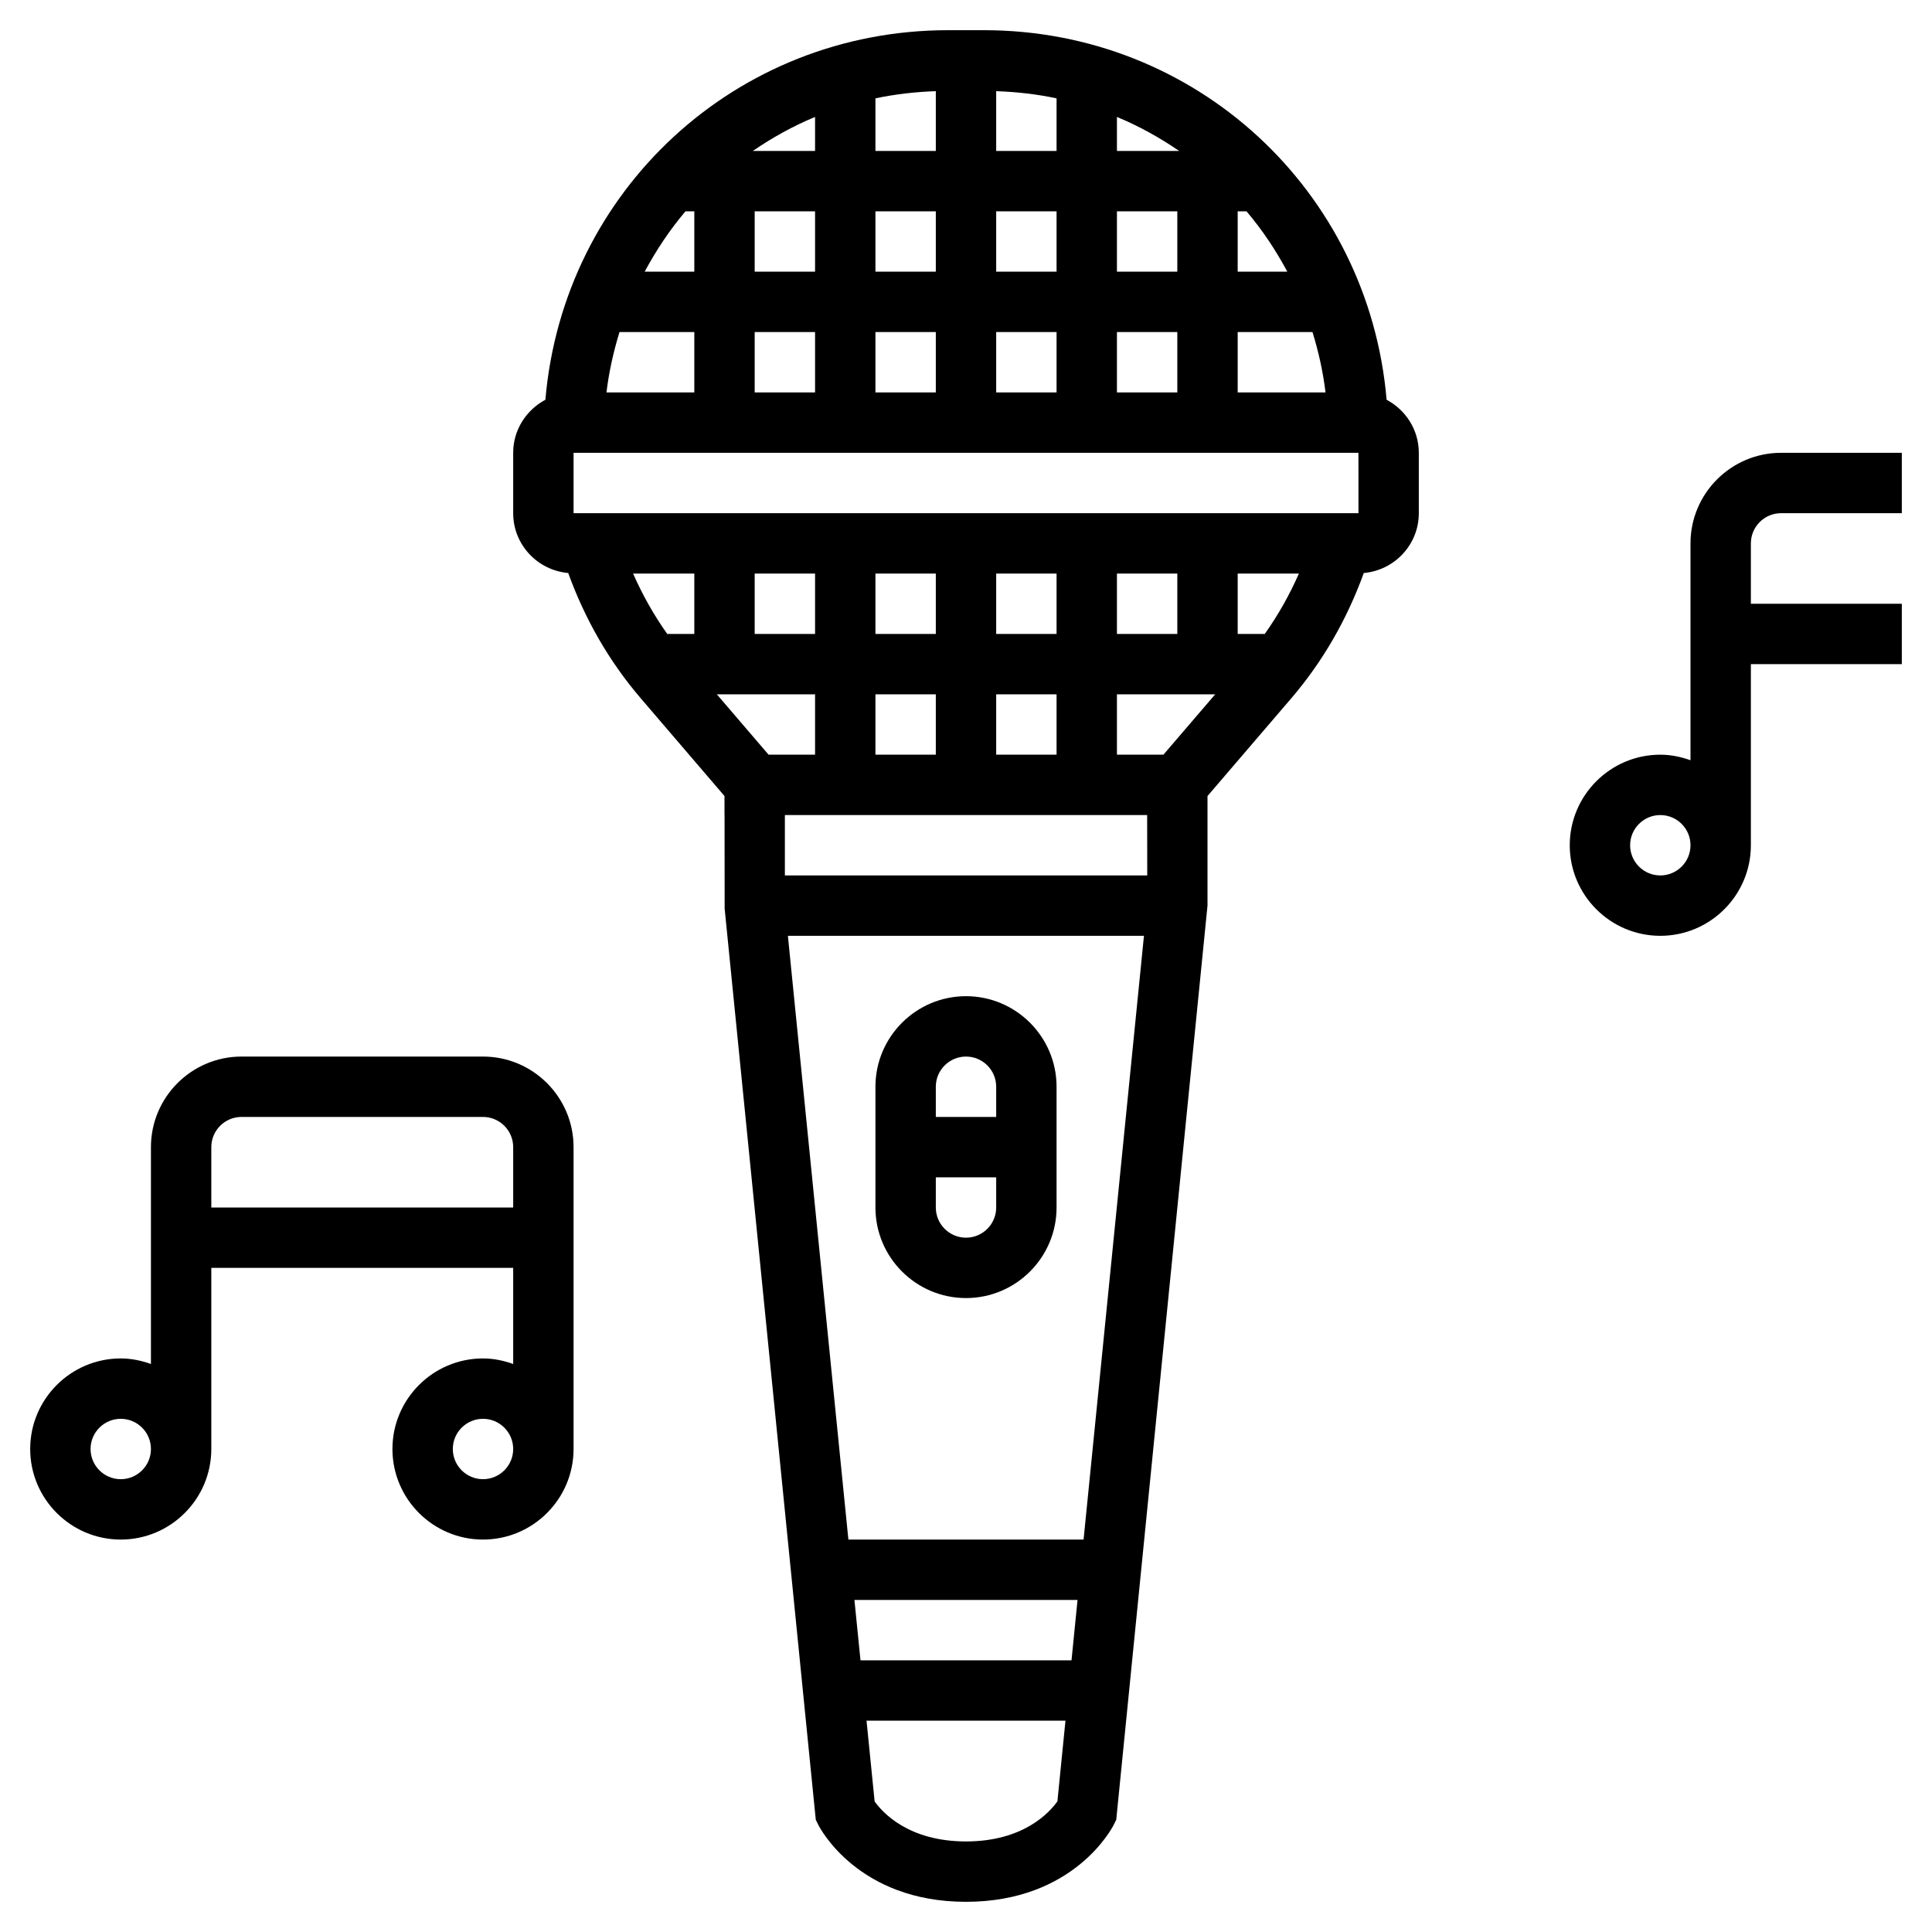<?xml version="1.0" encoding="iso-8859-1"?>
<!-- Generator: Adobe Illustrator 22.1.0, SVG Export Plug-In . SVG Version: 6.00 Build 0)  -->
<svg xmlns="http://www.w3.org/2000/svg" xmlns:xlink="http://www.w3.org/1999/xlink" version="1.1" id="Layer_1_1_" x="0px" y="0px" viewBox="0 0 64 64" style="enable-background:new 0 0 64 64;" xml:space="preserve" width="512" height="512">
<g>
	<path d="M32,33c-1.654,0-3,1.346-3,3v4c0,1.654,1.346,3,3,3s3-1.346,3-3v-4C35,34.346,33.654,33,32,33z M32,35c0.552,0,1,0.449,1,1   v1h-2v-1C31,35.449,31.448,35,32,35z M32,41c-0.552,0-1-0.449-1-1v-1h2v1C33,40.551,32.552,41,32,41z"/>
	<path d="M45.933,13.242C45.342,6.323,39.624,1,32.591,1h-1.182c-7.034,0-12.751,5.323-13.342,12.242C17.436,13.579,17,14.236,17,15   v2c0,1.042,0.804,1.891,1.823,1.982c0.55,1.518,1.346,2.918,2.406,4.154L24,26.37V27h0.002l0.003,3.1l3.019,30.183l0.082,0.165   C27.157,60.551,28.423,63,32,63s4.843-2.449,4.895-2.553l0.082-0.165L40,30v-3v-0.63l2.772-3.234   c1.059-1.236,1.855-2.636,2.405-4.154C46.196,18.891,47,18.042,47,17v-2C47,14.236,46.564,13.579,45.933,13.242z M19,17v-2h26   l0.001,2H19z M37,25v-2h3.255l-1.715,2H37z M27,19v2h-2v-2H27z M29,19h2v2h-2V19z M35,19v2h-2v-2H35z M31,23v2h-2v-2H31z M33,23h2   v2h-2V23z M37,21v-2h2v2H37z M27,7v2h-2V7H27z M35,9h-2V7h2V9z M37,7h2v2h-2V7z M31,9h-2V7h2V9z M27,11v2h-2v-2H27z M29,11h2v2h-2   V11z M33,11h2v2h-2V11z M37,11h2v2h-2V11z M41,11h2.478c0.199,0.644,0.348,1.31,0.432,2H41V11z M41,9V7h0.292   c0.52,0.612,0.969,1.285,1.352,2H41z M37,5V3.874C37.731,4.177,38.418,4.559,39.061,5H37z M35,5h-2V3.02   c0.684,0.024,1.353,0.1,2,0.238V5z M31,5h-2V3.258c0.647-0.137,1.316-0.214,2-0.238V5z M27,5h-2.061   C25.582,4.559,26.269,4.177,27,3.874V5z M23,7v2h-1.644c0.383-0.715,0.832-1.388,1.352-2H23z M23,11v2h-2.91   c0.084-0.69,0.233-1.356,0.432-2H23z M20.972,19H23v2h-0.897C21.657,20.372,21.281,19.703,20.972,19z M23.746,23H27v2h-1.54   L23.746,23z M28.304,53h7.391l-0.2,2h-6.99L28.304,53z M28.104,51L26.1,31h11.795l-2,20H28.104z M32,61   c-1.919,0-2.78-0.976-3.027-1.326L28.705,57h6.59l-0.267,2.672C34.772,60.033,33.909,61,32,61z M38.004,29H26v-2h12h0.001   L38.004,29z M41.897,21H41v-2h2.028C42.719,19.703,42.343,20.372,41.897,21z"/>
	<path d="M16,35H8c-1.654,0-3,1.346-3,3v7.184C4.686,45.072,4.352,45,4,45c-1.654,0-3,1.346-3,3s1.346,3,3,3s3-1.346,3-3v-6h10   v3.184C16.686,45.072,16.352,45,16,45c-1.654,0-3,1.346-3,3s1.346,3,3,3s3-1.346,3-3V38C19,36.346,17.654,35,16,35z M4,49   c-0.552,0-1-0.449-1-1s0.448-1,1-1s1,0.449,1,1S4.552,49,4,49z M7,40v-2c0-0.551,0.448-1,1-1h8c0.552,0,1,0.449,1,1v2H7z M16,49   c-0.552,0-1-0.449-1-1s0.448-1,1-1s1,0.449,1,1S16.552,49,16,49z"/>
	<path d="M59,17h4v-2h-4c-1.654,0-3,1.346-3,3v7.184C55.686,25.072,55.352,25,55,25c-1.654,0-3,1.346-3,3s1.346,3,3,3s3-1.346,3-3   v-6h5v-2h-5v-2C58,17.449,58.448,17,59,17z M55,29c-0.552,0-1-0.449-1-1s0.448-1,1-1s1,0.449,1,1S55.552,29,55,29z"/>
</g>
</svg>
